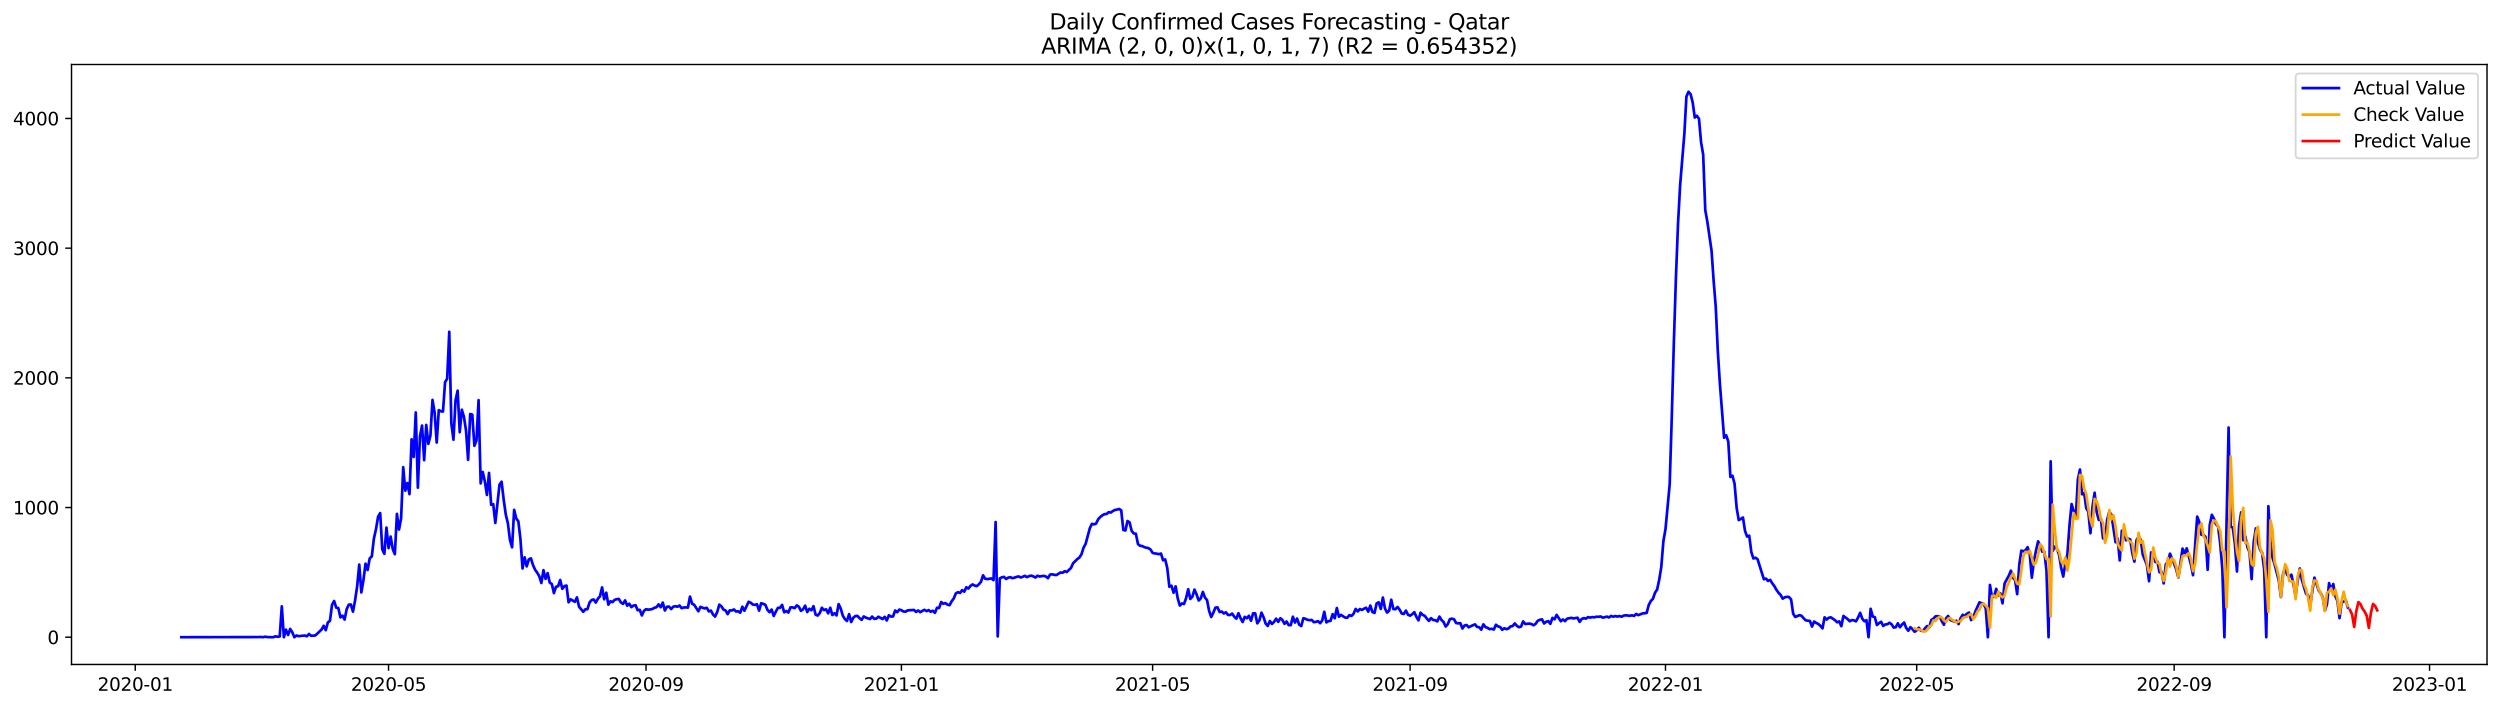 <?xml version="1.0" encoding="utf-8" standalone="no"?>
<!DOCTYPE svg PUBLIC "-//W3C//DTD SVG 1.1//EN"
  "http://www.w3.org/Graphics/SVG/1.1/DTD/svg11.dtd">
<svg xmlns:xlink="http://www.w3.org/1999/xlink" width="1386.05pt" height="392.274pt" viewBox="0 0 1386.05 392.274" xmlns="http://www.w3.org/2000/svg" version="1.1">
 <defs>
  <style type="text/css">*{stroke-linejoin: round; stroke-linecap: butt}</style>
 </defs>
 <g id="figure_1">
  <g id="patch_1">
   <path d="M 0 392.274 
L 1386.05 392.274 
L 1386.05 0 
L 0 0 
z
" style="fill: #ffffff"/>
  </g>
  <g id="axes_1">
   <g id="patch_2">
    <path d="M 39.65 368.396 
L 1378.85 368.396 
L 1378.85 35.755 
L 39.65 35.755 
z
" style="fill: #ffffff"/>
   </g>
   <g id="matplotlib.axis_1">
    <g id="xtick_1">
     <g id="line2d_1">
      <defs>
       <path id="m76d21bb55c" d="M 0 0 
L 0 3.5 
" style="stroke: #000000; stroke-width: 0.8"/>
      </defs>
      <g>
       <use xlink:href="#m76d21bb55c" x="74.99" y="368.396" style="stroke: #000000; stroke-width: 0.8"/>
      </g>
     </g>
     <g id="text_1">
      <!-- 2020-01 -->
      <g transform="translate(54.098 382.994)scale(0.1 -0.1)">
       <defs>
        <path id="DejaVuSans-32" d="M 1228 531 
L 3431 531 
L 3431 0 
L 469 0 
L 469 531 
Q 828 903 1448 1529 
Q 2069 2156 2228 2338 
Q 2531 2678 2651 2914 
Q 2772 3150 2772 3378 
Q 2772 3750 2511 3984 
Q 2250 4219 1831 4219 
Q 1534 4219 1204 4116 
Q 875 4013 500 3803 
L 500 4441 
Q 881 4594 1212 4672 
Q 1544 4750 1819 4750 
Q 2544 4750 2975 4387 
Q 3406 4025 3406 3419 
Q 3406 3131 3298 2873 
Q 3191 2616 2906 2266 
Q 2828 2175 2409 1742 
Q 1991 1309 1228 531 
z
" transform="scale(0.016)"/>
        <path id="DejaVuSans-30" d="M 2034 4250 
Q 1547 4250 1301 3770 
Q 1056 3291 1056 2328 
Q 1056 1369 1301 889 
Q 1547 409 2034 409 
Q 2525 409 2770 889 
Q 3016 1369 3016 2328 
Q 3016 3291 2770 3770 
Q 2525 4250 2034 4250 
z
M 2034 4750 
Q 2819 4750 3233 4129 
Q 3647 3509 3647 2328 
Q 3647 1150 3233 529 
Q 2819 -91 2034 -91 
Q 1250 -91 836 529 
Q 422 1150 422 2328 
Q 422 3509 836 4129 
Q 1250 4750 2034 4750 
z
" transform="scale(0.016)"/>
        <path id="DejaVuSans-2d" d="M 313 2009 
L 1997 2009 
L 1997 1497 
L 313 1497 
L 313 2009 
z
" transform="scale(0.016)"/>
        <path id="DejaVuSans-31" d="M 794 531 
L 1825 531 
L 1825 4091 
L 703 3866 
L 703 4441 
L 1819 4666 
L 2450 4666 
L 2450 531 
L 3481 531 
L 3481 0 
L 794 0 
L 794 531 
z
" transform="scale(0.016)"/>
       </defs>
       <use xlink:href="#DejaVuSans-32"/>
       <use xlink:href="#DejaVuSans-30" x="63.623"/>
       <use xlink:href="#DejaVuSans-32" x="127.246"/>
       <use xlink:href="#DejaVuSans-30" x="190.869"/>
       <use xlink:href="#DejaVuSans-2d" x="254.492"/>
       <use xlink:href="#DejaVuSans-30" x="290.576"/>
       <use xlink:href="#DejaVuSans-31" x="354.199"/>
      </g>
     </g>
    </g>
    <g id="xtick_2">
     <g id="line2d_2">
      <g>
       <use xlink:href="#m76d21bb55c" x="215.421" y="368.396" style="stroke: #000000; stroke-width: 0.8"/>
      </g>
     </g>
     <g id="text_2">
      <!-- 2020-05 -->
      <g transform="translate(194.529 382.994)scale(0.1 -0.1)">
       <defs>
        <path id="DejaVuSans-35" d="M 691 4666 
L 3169 4666 
L 3169 4134 
L 1269 4134 
L 1269 2991 
Q 1406 3038 1543 3061 
Q 1681 3084 1819 3084 
Q 2600 3084 3056 2656 
Q 3513 2228 3513 1497 
Q 3513 744 3044 326 
Q 2575 -91 1722 -91 
Q 1428 -91 1123 -41 
Q 819 9 494 109 
L 494 744 
Q 775 591 1075 516 
Q 1375 441 1709 441 
Q 2250 441 2565 725 
Q 2881 1009 2881 1497 
Q 2881 1984 2565 2268 
Q 2250 2553 1709 2553 
Q 1456 2553 1204 2497 
Q 953 2441 691 2322 
L 691 4666 
z
" transform="scale(0.016)"/>
       </defs>
       <use xlink:href="#DejaVuSans-32"/>
       <use xlink:href="#DejaVuSans-30" x="63.623"/>
       <use xlink:href="#DejaVuSans-32" x="127.246"/>
       <use xlink:href="#DejaVuSans-30" x="190.869"/>
       <use xlink:href="#DejaVuSans-2d" x="254.492"/>
       <use xlink:href="#DejaVuSans-30" x="290.576"/>
       <use xlink:href="#DejaVuSans-35" x="354.199"/>
      </g>
     </g>
    </g>
    <g id="xtick_3">
     <g id="line2d_3">
      <g>
       <use xlink:href="#m76d21bb55c" x="358.173" y="368.396" style="stroke: #000000; stroke-width: 0.8"/>
      </g>
     </g>
     <g id="text_3">
      <!-- 2020-09 -->
      <g transform="translate(337.281 382.994)scale(0.1 -0.1)">
       <defs>
        <path id="DejaVuSans-39" d="M 703 97 
L 703 672 
Q 941 559 1184 500 
Q 1428 441 1663 441 
Q 2288 441 2617 861 
Q 2947 1281 2994 2138 
Q 2813 1869 2534 1725 
Q 2256 1581 1919 1581 
Q 1219 1581 811 2004 
Q 403 2428 403 3163 
Q 403 3881 828 4315 
Q 1253 4750 1959 4750 
Q 2769 4750 3195 4129 
Q 3622 3509 3622 2328 
Q 3622 1225 3098 567 
Q 2575 -91 1691 -91 
Q 1453 -91 1209 -44 
Q 966 3 703 97 
z
M 1959 2075 
Q 2384 2075 2632 2365 
Q 2881 2656 2881 3163 
Q 2881 3666 2632 3958 
Q 2384 4250 1959 4250 
Q 1534 4250 1286 3958 
Q 1038 3666 1038 3163 
Q 1038 2656 1286 2365 
Q 1534 2075 1959 2075 
z
" transform="scale(0.016)"/>
       </defs>
       <use xlink:href="#DejaVuSans-32"/>
       <use xlink:href="#DejaVuSans-30" x="63.623"/>
       <use xlink:href="#DejaVuSans-32" x="127.246"/>
       <use xlink:href="#DejaVuSans-30" x="190.869"/>
       <use xlink:href="#DejaVuSans-2d" x="254.492"/>
       <use xlink:href="#DejaVuSans-30" x="290.576"/>
       <use xlink:href="#DejaVuSans-39" x="354.199"/>
      </g>
     </g>
    </g>
    <g id="xtick_4">
     <g id="line2d_4">
      <g>
       <use xlink:href="#m76d21bb55c" x="499.764" y="368.396" style="stroke: #000000; stroke-width: 0.8"/>
      </g>
     </g>
     <g id="text_4">
      <!-- 2021-01 -->
      <g transform="translate(478.873 382.994)scale(0.1 -0.1)">
       <use xlink:href="#DejaVuSans-32"/>
       <use xlink:href="#DejaVuSans-30" x="63.623"/>
       <use xlink:href="#DejaVuSans-32" x="127.246"/>
       <use xlink:href="#DejaVuSans-31" x="190.869"/>
       <use xlink:href="#DejaVuSans-2d" x="254.492"/>
       <use xlink:href="#DejaVuSans-30" x="290.576"/>
       <use xlink:href="#DejaVuSans-31" x="354.199"/>
      </g>
     </g>
    </g>
    <g id="xtick_5">
     <g id="line2d_5">
      <g>
       <use xlink:href="#m76d21bb55c" x="639.035" y="368.396" style="stroke: #000000; stroke-width: 0.8"/>
      </g>
     </g>
     <g id="text_5">
      <!-- 2021-05 -->
      <g transform="translate(618.143 382.994)scale(0.1 -0.1)">
       <use xlink:href="#DejaVuSans-32"/>
       <use xlink:href="#DejaVuSans-30" x="63.623"/>
       <use xlink:href="#DejaVuSans-32" x="127.246"/>
       <use xlink:href="#DejaVuSans-31" x="190.869"/>
       <use xlink:href="#DejaVuSans-2d" x="254.492"/>
       <use xlink:href="#DejaVuSans-30" x="290.576"/>
       <use xlink:href="#DejaVuSans-35" x="354.199"/>
      </g>
     </g>
    </g>
    <g id="xtick_6">
     <g id="line2d_6">
      <g>
       <use xlink:href="#m76d21bb55c" x="781.787" y="368.396" style="stroke: #000000; stroke-width: 0.8"/>
      </g>
     </g>
     <g id="text_6">
      <!-- 2021-09 -->
      <g transform="translate(760.895 382.994)scale(0.1 -0.1)">
       <use xlink:href="#DejaVuSans-32"/>
       <use xlink:href="#DejaVuSans-30" x="63.623"/>
       <use xlink:href="#DejaVuSans-32" x="127.246"/>
       <use xlink:href="#DejaVuSans-31" x="190.869"/>
       <use xlink:href="#DejaVuSans-2d" x="254.492"/>
       <use xlink:href="#DejaVuSans-30" x="290.576"/>
       <use xlink:href="#DejaVuSans-39" x="354.199"/>
      </g>
     </g>
    </g>
    <g id="xtick_7">
     <g id="line2d_7">
      <g>
       <use xlink:href="#m76d21bb55c" x="923.378" y="368.396" style="stroke: #000000; stroke-width: 0.8"/>
      </g>
     </g>
     <g id="text_7">
      <!-- 2022-01 -->
      <g transform="translate(902.487 382.994)scale(0.1 -0.1)">
       <use xlink:href="#DejaVuSans-32"/>
       <use xlink:href="#DejaVuSans-30" x="63.623"/>
       <use xlink:href="#DejaVuSans-32" x="127.246"/>
       <use xlink:href="#DejaVuSans-32" x="190.869"/>
       <use xlink:href="#DejaVuSans-2d" x="254.492"/>
       <use xlink:href="#DejaVuSans-30" x="290.576"/>
       <use xlink:href="#DejaVuSans-31" x="354.199"/>
      </g>
     </g>
    </g>
    <g id="xtick_8">
     <g id="line2d_8">
      <g>
       <use xlink:href="#m76d21bb55c" x="1062.648" y="368.396" style="stroke: #000000; stroke-width: 0.8"/>
      </g>
     </g>
     <g id="text_8">
      <!-- 2022-05 -->
      <g transform="translate(1041.757 382.994)scale(0.1 -0.1)">
       <use xlink:href="#DejaVuSans-32"/>
       <use xlink:href="#DejaVuSans-30" x="63.623"/>
       <use xlink:href="#DejaVuSans-32" x="127.246"/>
       <use xlink:href="#DejaVuSans-32" x="190.869"/>
       <use xlink:href="#DejaVuSans-2d" x="254.492"/>
       <use xlink:href="#DejaVuSans-30" x="290.576"/>
       <use xlink:href="#DejaVuSans-35" x="354.199"/>
      </g>
     </g>
    </g>
    <g id="xtick_9">
     <g id="line2d_9">
      <g>
       <use xlink:href="#m76d21bb55c" x="1205.4" y="368.396" style="stroke: #000000; stroke-width: 0.8"/>
      </g>
     </g>
     <g id="text_9">
      <!-- 2022-09 -->
      <g transform="translate(1184.509 382.994)scale(0.1 -0.1)">
       <use xlink:href="#DejaVuSans-32"/>
       <use xlink:href="#DejaVuSans-30" x="63.623"/>
       <use xlink:href="#DejaVuSans-32" x="127.246"/>
       <use xlink:href="#DejaVuSans-32" x="190.869"/>
       <use xlink:href="#DejaVuSans-2d" x="254.492"/>
       <use xlink:href="#DejaVuSans-30" x="290.576"/>
       <use xlink:href="#DejaVuSans-39" x="354.199"/>
      </g>
     </g>
    </g>
    <g id="xtick_10">
     <g id="line2d_10">
      <g>
       <use xlink:href="#m76d21bb55c" x="1346.992" y="368.396" style="stroke: #000000; stroke-width: 0.8"/>
      </g>
     </g>
     <g id="text_10">
      <!-- 2023-01 -->
      <g transform="translate(1326.101 382.994)scale(0.1 -0.1)">
       <defs>
        <path id="DejaVuSans-33" d="M 2597 2516 
Q 3050 2419 3304 2112 
Q 3559 1806 3559 1356 
Q 3559 666 3084 287 
Q 2609 -91 1734 -91 
Q 1441 -91 1130 -33 
Q 819 25 488 141 
L 488 750 
Q 750 597 1062 519 
Q 1375 441 1716 441 
Q 2309 441 2620 675 
Q 2931 909 2931 1356 
Q 2931 1769 2642 2001 
Q 2353 2234 1838 2234 
L 1294 2234 
L 1294 2753 
L 1863 2753 
Q 2328 2753 2575 2939 
Q 2822 3125 2822 3475 
Q 2822 3834 2567 4026 
Q 2313 4219 1838 4219 
Q 1578 4219 1281 4162 
Q 984 4106 628 3988 
L 628 4550 
Q 988 4650 1302 4700 
Q 1616 4750 1894 4750 
Q 2613 4750 3031 4423 
Q 3450 4097 3450 3541 
Q 3450 3153 3228 2886 
Q 3006 2619 2597 2516 
z
" transform="scale(0.016)"/>
       </defs>
       <use xlink:href="#DejaVuSans-32"/>
       <use xlink:href="#DejaVuSans-30" x="63.623"/>
       <use xlink:href="#DejaVuSans-32" x="127.246"/>
       <use xlink:href="#DejaVuSans-33" x="190.869"/>
       <use xlink:href="#DejaVuSans-2d" x="254.492"/>
       <use xlink:href="#DejaVuSans-30" x="290.576"/>
       <use xlink:href="#DejaVuSans-31" x="354.199"/>
      </g>
     </g>
    </g>
   </g>
   <g id="matplotlib.axis_2">
    <g id="ytick_1">
     <g id="line2d_11">
      <defs>
       <path id="m4e163c0ae9" d="M 0 0 
L -3.5 0 
" style="stroke: #000000; stroke-width: 0.8"/>
      </defs>
      <g>
       <use xlink:href="#m4e163c0ae9" x="39.65" y="353.276" style="stroke: #000000; stroke-width: 0.8"/>
      </g>
     </g>
     <g id="text_11">
      <!-- 0 -->
      <g transform="translate(26.288 357.075)scale(0.1 -0.1)">
       <use xlink:href="#DejaVuSans-30"/>
      </g>
     </g>
    </g>
    <g id="ytick_2">
     <g id="line2d_12">
      <g>
       <use xlink:href="#m4e163c0ae9" x="39.65" y="281.378" style="stroke: #000000; stroke-width: 0.8"/>
      </g>
     </g>
     <g id="text_12">
      <!-- 1000 -->
      <g transform="translate(7.2 285.177)scale(0.1 -0.1)">
       <use xlink:href="#DejaVuSans-31"/>
       <use xlink:href="#DejaVuSans-30" x="63.623"/>
       <use xlink:href="#DejaVuSans-30" x="127.246"/>
       <use xlink:href="#DejaVuSans-30" x="190.869"/>
      </g>
     </g>
    </g>
    <g id="ytick_3">
     <g id="line2d_13">
      <g>
       <use xlink:href="#m4e163c0ae9" x="39.65" y="209.481" style="stroke: #000000; stroke-width: 0.8"/>
      </g>
     </g>
     <g id="text_13">
      <!-- 2000 -->
      <g transform="translate(7.2 213.28)scale(0.1 -0.1)">
       <use xlink:href="#DejaVuSans-32"/>
       <use xlink:href="#DejaVuSans-30" x="63.623"/>
       <use xlink:href="#DejaVuSans-30" x="127.246"/>
       <use xlink:href="#DejaVuSans-30" x="190.869"/>
      </g>
     </g>
    </g>
    <g id="ytick_4">
     <g id="line2d_14">
      <g>
       <use xlink:href="#m4e163c0ae9" x="39.65" y="137.584" style="stroke: #000000; stroke-width: 0.8"/>
      </g>
     </g>
     <g id="text_14">
      <!-- 3000 -->
      <g transform="translate(7.2 141.383)scale(0.1 -0.1)">
       <use xlink:href="#DejaVuSans-33"/>
       <use xlink:href="#DejaVuSans-30" x="63.623"/>
       <use xlink:href="#DejaVuSans-30" x="127.246"/>
       <use xlink:href="#DejaVuSans-30" x="190.869"/>
      </g>
     </g>
    </g>
    <g id="ytick_5">
     <g id="line2d_15">
      <g>
       <use xlink:href="#m4e163c0ae9" x="39.65" y="65.686" style="stroke: #000000; stroke-width: 0.8"/>
      </g>
     </g>
     <g id="text_15">
      <!-- 4000 -->
      <g transform="translate(7.2 69.486)scale(0.1 -0.1)">
       <defs>
        <path id="DejaVuSans-34" d="M 2419 4116 
L 825 1625 
L 2419 1625 
L 2419 4116 
z
M 2253 4666 
L 3047 4666 
L 3047 1625 
L 3713 1625 
L 3713 1100 
L 3047 1100 
L 3047 0 
L 2419 0 
L 2419 1100 
L 313 1100 
L 313 1709 
L 2253 4666 
z
" transform="scale(0.016)"/>
       </defs>
       <use xlink:href="#DejaVuSans-34"/>
       <use xlink:href="#DejaVuSans-30" x="63.623"/>
       <use xlink:href="#DejaVuSans-30" x="127.246"/>
       <use xlink:href="#DejaVuSans-30" x="190.869"/>
      </g>
     </g>
    </g>
   </g>
   <g id="line2d_16">
    <path d="M 100.523 353.276 
L 143.464 353.204 
L 144.625 353.132 
L 145.786 353.276 
L 146.946 352.988 
L 148.107 353.204 
L 150.428 353.276 
L 151.589 353.276 
L 152.749 352.772 
L 153.91 353.06 
L 155.07 352.844 
L 156.231 336.164 
L 157.391 353.276 
L 158.552 349.105 
L 159.713 352.053 
L 160.873 348.674 
L 162.034 350.543 
L 163.194 353.276 
L 164.355 352.341 
L 165.516 352.7 
L 168.997 352.341 
L 170.158 352.772 
L 171.318 351.478 
L 172.479 352.485 
L 174.8 352.341 
L 178.282 349.034 
L 179.443 346.949 
L 180.603 349.393 
L 181.764 345.079 
L 182.924 344.216 
L 184.085 335.301 
L 185.245 333.216 
L 186.406 336.883 
L 187.567 337.099 
L 188.727 342.275 
L 189.888 341.341 
L 191.048 343.497 
L 192.209 337.746 
L 193.37 335.229 
L 194.53 335.157 
L 195.691 339.112 
L 196.851 332.929 
L 198.012 325.092 
L 199.173 313.013 
L 200.333 328.471 
L 201.494 321.641 
L 202.654 312.51 
L 203.815 316.033 
L 204.975 309.562 
L 206.136 308.483 
L 207.297 298.562 
L 208.457 293.385 
L 209.618 286.483 
L 210.778 284.47 
L 211.939 304.601 
L 213.1 307.046 
L 214.26 292.522 
L 215.421 303.882 
L 216.581 297.483 
L 217.742 304.457 
L 218.902 307.261 
L 220.063 284.901 
L 221.224 293.601 
L 222.384 287.274 
L 223.545 259.018 
L 224.705 272.032 
L 225.866 267.79 
L 227.027 273.973 
L 228.187 243.56 
L 229.348 253.338 
L 230.508 228.677 
L 231.669 270.378 
L 232.83 242.05 
L 233.99 235.939 
L 235.151 255.136 
L 236.311 235.58 
L 237.472 246.077 
L 238.632 241.547 
L 239.793 221.703 
L 240.954 228.749 
L 242.114 245.358 
L 243.275 227.383 
L 244.435 228.03 
L 245.596 228.174 
L 246.757 211.854 
L 247.917 209.984 
L 249.078 183.957 
L 250.238 234.789 
L 251.399 243.776 
L 252.559 221.991 
L 253.72 216.599 
L 254.881 239.606 
L 256.041 227.168 
L 257.202 231.05 
L 258.362 238.599 
L 259.523 254.92 
L 260.684 229.54 
L 261.844 229.9 
L 263.005 247.155 
L 264.165 244.207 
L 265.326 221.847 
L 266.487 268.005 
L 267.647 261.678 
L 268.808 266.927 
L 269.968 274.404 
L 271.129 262.182 
L 272.289 279.868 
L 273.45 279.509 
L 274.611 289.934 
L 276.932 268.724 
L 278.092 267.071 
L 279.253 277.064 
L 280.414 285.261 
L 281.574 290.078 
L 282.735 299.353 
L 283.895 303.451 
L 285.056 282.672 
L 286.216 287.489 
L 287.377 288.999 
L 288.538 298.921 
L 289.698 315.17 
L 290.859 308.987 
L 292.019 314.02 
L 293.18 310.137 
L 294.341 309.562 
L 295.501 313.229 
L 296.662 315.889 
L 297.822 317.471 
L 298.983 319.484 
L 300.143 323.222 
L 301.304 316.105 
L 302.465 320.922 
L 303.625 317.758 
L 304.786 323.007 
L 305.946 323.798 
L 307.107 328.83 
L 308.268 325.307 
L 309.428 325.02 
L 310.589 321.569 
L 311.749 326.458 
L 312.91 324.948 
L 314.071 324.66 
L 315.231 333.935 
L 316.392 332.281 
L 318.713 333.648 
L 319.873 331.203 
L 321.034 336.38 
L 323.355 339.184 
L 324.516 337.818 
L 325.676 337.746 
L 326.837 334.079 
L 327.998 332.641 
L 329.158 332.353 
L 330.319 334.079 
L 331.479 331.922 
L 332.64 330.628 
L 333.8 325.667 
L 334.961 332.281 
L 336.122 328.615 
L 337.282 335.229 
L 338.443 333.36 
L 339.603 333.791 
L 340.764 332.569 
L 341.925 332.21 
L 343.085 332.066 
L 344.246 334.007 
L 345.406 334.798 
L 346.567 332.857 
L 347.728 335.804 
L 348.888 334.726 
L 350.049 336.595 
L 351.209 335.733 
L 352.37 335.589 
L 353.53 338.321 
L 354.691 338.105 
L 355.852 341.197 
L 357.012 338.68 
L 358.173 337.746 
L 359.333 338.033 
L 361.655 337.674 
L 362.815 336.955 
L 363.976 336.667 
L 365.136 335.085 
L 366.297 336.667 
L 367.457 334.079 
L 368.618 338.465 
L 369.779 336.38 
L 370.939 336.308 
L 372.1 337.674 
L 373.26 336.38 
L 374.421 336.092 
L 375.582 336.38 
L 376.742 335.733 
L 377.903 337.171 
L 379.063 336.811 
L 380.224 336.739 
L 381.385 336.883 
L 382.545 330.772 
L 383.706 334.726 
L 384.866 335.301 
L 387.187 338.896 
L 388.348 336.452 
L 389.509 336.955 
L 390.669 337.314 
L 391.83 336.955 
L 392.99 338.968 
L 394.151 338.537 
L 395.312 340.693 
L 396.472 341.844 
L 397.633 339.327 
L 398.793 335.229 
L 399.954 336.164 
L 401.114 337.961 
L 402.275 338.465 
L 403.436 340.478 
L 404.596 338.393 
L 405.757 338.465 
L 406.917 337.889 
L 408.078 339.04 
L 409.239 338.896 
L 410.399 339.687 
L 411.56 336.38 
L 412.72 338.608 
L 415.041 333.648 
L 416.202 334.151 
L 417.363 335.157 
L 418.523 335.373 
L 419.684 335.014 
L 420.844 338.537 
L 422.005 334.438 
L 423.166 334.798 
L 424.326 335.301 
L 425.487 338.105 
L 426.647 339.399 
L 427.808 337.961 
L 428.969 341.484 
L 430.129 339.112 
L 431.29 337.027 
L 432.45 336.955 
L 433.611 335.373 
L 434.771 339.471 
L 435.932 338.752 
L 437.093 339.615 
L 438.253 336.739 
L 439.414 336.739 
L 440.574 337.171 
L 441.735 335.661 
L 442.896 336.38 
L 444.056 338.68 
L 445.217 337.818 
L 446.377 335.804 
L 447.538 339.327 
L 448.698 337.53 
L 449.859 338.321 
L 451.02 336.092 
L 452.18 340.765 
L 453.341 341.269 
L 454.501 339.903 
L 455.662 336.955 
L 456.823 338.249 
L 457.983 337.818 
L 459.144 340.046 
L 460.304 336.955 
L 461.465 340.981 
L 462.626 339.975 
L 463.786 341.197 
L 464.947 334.942 
L 466.107 337.386 
L 467.268 341.341 
L 468.428 343.21 
L 469.589 344.288 
L 470.75 340.478 
L 471.91 344.864 
L 473.071 342.491 
L 474.231 341.556 
L 475.392 341.484 
L 476.553 342.707 
L 477.713 343.641 
L 478.874 341.772 
L 480.034 342.419 
L 482.355 343.21 
L 483.516 341.844 
L 484.677 343.066 
L 485.837 342.994 
L 486.998 341.916 
L 489.319 343.21 
L 490.48 341.988 
L 491.64 344.001 
L 492.801 341.125 
L 493.961 341.844 
L 495.122 341.772 
L 496.282 338.465 
L 497.443 339.399 
L 498.604 337.961 
L 499.764 338.321 
L 500.925 339.04 
L 502.085 339.112 
L 503.246 338.393 
L 506.728 338.177 
L 507.888 339.256 
L 509.049 338.465 
L 510.21 339.399 
L 511.37 338.68 
L 512.531 338.105 
L 513.691 338.824 
L 514.852 338.249 
L 516.012 339.184 
L 517.173 338.608 
L 518.334 339.759 
L 519.494 336.955 
L 520.655 337.099 
L 521.815 333.791 
L 522.976 334.726 
L 524.137 334.367 
L 525.297 335.229 
L 526.458 335.517 
L 527.618 333.36 
L 528.779 331.778 
L 529.939 328.974 
L 531.1 328.327 
L 532.261 328.759 
L 533.421 327.177 
L 534.582 328.04 
L 535.742 325.595 
L 536.903 326.314 
L 538.064 324.804 
L 539.224 324.013 
L 540.385 324.66 
L 541.545 324.948 
L 542.706 323.941 
L 543.867 322.575 
L 545.027 318.98 
L 546.188 320.85 
L 547.348 321.066 
L 549.669 320.706 
L 550.83 321.641 
L 551.991 289.431 
L 553.151 352.844 
L 554.312 320.706 
L 555.472 320.059 
L 556.633 319.843 
L 557.794 320.994 
L 558.954 320.275 
L 560.115 319.987 
L 561.275 320.562 
L 562.436 320.275 
L 563.596 319.843 
L 564.757 319.556 
L 565.918 320.203 
L 568.239 319.268 
L 569.399 319.987 
L 570.56 319.412 
L 571.721 319.124 
L 572.881 319.556 
L 574.042 320.203 
L 575.202 319.196 
L 576.363 319.628 
L 578.684 319.268 
L 579.845 319.628 
L 581.005 320.562 
L 582.166 318.549 
L 583.326 318.405 
L 584.487 318.693 
L 585.648 318.837 
L 587.969 317.399 
L 589.129 317.543 
L 590.29 316.68 
L 591.451 317.111 
L 593.772 314.882 
L 594.932 312.294 
L 597.253 309.993 
L 598.414 309.131 
L 599.575 307.333 
L 600.735 303.666 
L 601.896 301.509 
L 604.217 292.882 
L 605.378 290.437 
L 606.538 290.725 
L 607.699 290.293 
L 608.859 287.849 
L 610.02 286.627 
L 611.18 285.692 
L 612.341 285.045 
L 613.502 284.973 
L 614.662 283.967 
L 615.823 284.182 
L 616.983 283.319 
L 618.144 282.744 
L 619.305 282.529 
L 620.465 282.169 
L 621.626 282.96 
L 622.786 293.816 
L 623.947 294.104 
L 625.108 288.856 
L 626.268 289.646 
L 627.429 294.392 
L 628.589 295.758 
L 629.75 295.901 
L 630.91 301.653 
L 632.071 302.588 
L 633.232 302.732 
L 634.392 303.307 
L 635.553 303.666 
L 636.713 303.882 
L 637.874 304.673 
L 639.035 306.542 
L 640.195 306.83 
L 641.356 306.974 
L 642.516 307.261 
L 643.677 306.902 
L 644.837 310.64 
L 645.998 310.137 
L 647.159 314.954 
L 648.319 325.307 
L 649.48 324.732 
L 650.64 328.615 
L 651.801 325.092 
L 652.962 331.778 
L 654.122 335.733 
L 655.283 334.582 
L 656.443 334.87 
L 657.604 331.563 
L 658.765 326.674 
L 659.925 332.066 
L 661.086 330.772 
L 662.246 326.889 
L 663.407 329.549 
L 664.567 332.929 
L 665.728 331.778 
L 666.889 328.183 
L 668.049 331.275 
L 669.21 332.713 
L 670.37 338.752 
L 671.531 342.06 
L 672.692 339.687 
L 673.852 336.883 
L 675.013 336.739 
L 676.173 339.327 
L 677.334 339.04 
L 678.494 340.118 
L 679.655 339.471 
L 680.816 340.909 
L 681.976 340.981 
L 683.137 340.19 
L 684.297 341.916 
L 685.458 342.994 
L 686.619 339.975 
L 687.779 342.707 
L 688.94 344.864 
L 690.1 341.988 
L 691.261 342.778 
L 692.422 341.412 
L 693.582 344.145 
L 694.743 340.046 
L 695.903 340.046 
L 697.064 345.582 
L 698.224 343.929 
L 699.385 339.687 
L 700.546 342.203 
L 701.706 345.726 
L 702.867 347.02 
L 704.027 344.288 
L 705.188 345.942 
L 706.349 344.792 
L 707.509 342.994 
L 708.67 344.792 
L 709.83 342.778 
L 710.991 343.713 
L 712.151 345.87 
L 713.312 344.576 
L 714.473 346.589 
L 715.633 346.589 
L 716.794 341.916 
L 717.954 345.151 
L 719.115 342.922 
L 720.276 346.301 
L 721.436 347.092 
L 722.597 342.778 
L 723.757 343.066 
L 724.918 343.641 
L 726.078 343.857 
L 727.239 343.713 
L 728.4 344.935 
L 729.56 344.792 
L 730.721 344.36 
L 731.881 345.511 
L 733.042 344.073 
L 734.203 339.184 
L 735.363 345.079 
L 736.524 344.36 
L 737.684 344.216 
L 738.845 340.478 
L 740.006 342.778 
L 741.166 337.099 
L 742.327 341.916 
L 743.487 340.909 
L 745.808 342.419 
L 746.969 342.491 
L 748.13 341.053 
L 749.29 341.484 
L 750.451 340.262 
L 751.611 337.602 
L 752.772 338.968 
L 753.933 337.674 
L 755.093 338.177 
L 756.254 337.458 
L 757.414 336.955 
L 758.575 339.112 
L 759.735 335.733 
L 760.896 339.327 
L 762.057 339.831 
L 763.217 334.582 
L 764.378 333.935 
L 765.538 337.602 
L 766.699 331.275 
L 767.86 337.386 
L 769.02 339.615 
L 770.181 338.537 
L 771.341 332.497 
L 772.502 337.674 
L 773.663 337.746 
L 774.823 336.523 
L 775.984 338.033 
L 777.144 340.118 
L 778.305 340.406 
L 779.465 338.537 
L 780.626 340.837 
L 781.787 341.341 
L 782.947 340.55 
L 784.108 339.399 
L 785.268 341.988 
L 786.429 343.929 
L 787.59 339.687 
L 788.75 340.909 
L 789.911 341.412 
L 791.071 342.994 
L 792.232 344.216 
L 793.392 342.707 
L 794.553 343.713 
L 795.714 343.857 
L 796.874 344.504 
L 798.035 341.844 
L 799.195 343.713 
L 800.356 344.864 
L 801.517 347.38 
L 802.677 346.014 
L 803.838 343.282 
L 804.998 342.994 
L 806.159 343.354 
L 807.32 345.439 
L 808.48 345.582 
L 809.641 345.511 
L 810.801 348.458 
L 811.962 346.805 
L 813.122 346.517 
L 814.283 347.811 
L 815.444 347.164 
L 817.765 346.158 
L 818.925 347.596 
L 820.086 347.739 
L 821.247 349.105 
L 822.407 346.158 
L 823.568 347.668 
L 824.728 348.099 
L 825.889 348.818 
L 827.049 348.602 
L 828.21 349.034 
L 829.371 346.373 
L 830.531 347.308 
L 831.692 347.596 
L 832.852 349.177 
L 834.013 348.315 
L 835.174 348.818 
L 836.334 348.458 
L 837.495 347.308 
L 838.655 347.092 
L 839.816 345.654 
L 840.976 346.949 
L 842.137 347.739 
L 843.298 347.38 
L 844.458 344.504 
L 845.619 345.942 
L 847.94 345.726 
L 849.101 346.014 
L 850.261 346.661 
L 851.422 345.798 
L 852.582 344.145 
L 853.743 343.641 
L 854.904 343.354 
L 856.064 345.654 
L 857.225 344.72 
L 858.385 344.36 
L 859.546 345.87 
L 860.706 342.563 
L 861.867 343.354 
L 863.028 340.909 
L 865.349 344.432 
L 866.509 343.426 
L 867.67 344.36 
L 868.831 342.994 
L 871.152 342.563 
L 872.312 342.85 
L 874.633 342.491 
L 875.794 344.792 
L 876.955 343.138 
L 878.115 342.707 
L 879.276 342.994 
L 880.436 342.131 
L 881.597 342.419 
L 882.758 342.131 
L 883.918 342.275 
L 885.079 341.916 
L 886.239 341.988 
L 887.4 341.772 
L 888.561 342.419 
L 889.721 342.203 
L 890.882 341.844 
L 892.042 342.347 
L 893.203 341.484 
L 894.363 341.916 
L 895.524 341.556 
L 896.685 341.844 
L 897.845 341.556 
L 899.006 341.916 
L 900.166 341.341 
L 901.327 341.125 
L 903.648 341.412 
L 904.809 341.125 
L 905.969 341.484 
L 907.13 340.406 
L 908.29 341.053 
L 910.612 340.118 
L 912.933 339.831 
L 914.093 335.445 
L 915.254 333.216 
L 916.415 331.994 
L 917.575 328.615 
L 918.736 326.889 
L 919.896 321.425 
L 921.057 314.307 
L 922.218 300 
L 923.378 293.385 
L 925.699 268.652 
L 926.86 231.41 
L 928.02 189.853 
L 929.181 153.473 
L 930.342 123.779 
L 931.502 102.57 
L 933.823 74.458 
L 934.984 53.536 
L 936.145 50.876 
L 937.305 52.242 
L 938.466 56.843 
L 939.626 65.183 
L 940.787 64.176 
L 941.947 65.83 
L 943.108 78.915 
L 944.269 85.602 
L 945.429 116.446 
L 946.59 122.917 
L 948.911 138.95 
L 950.072 155.702 
L 951.232 169.866 
L 952.393 194.814 
L 953.553 212.932 
L 955.874 242.697 
L 957.035 241.331 
L 958.196 244.782 
L 959.356 264.41 
L 960.517 263.763 
L 961.677 268.221 
L 962.838 281.594 
L 963.999 288.352 
L 965.159 287.705 
L 966.32 286.914 
L 967.48 294.392 
L 968.641 297.483 
L 969.802 296.98 
L 970.962 306.039 
L 972.123 309.634 
L 973.283 309.202 
L 974.444 310.065 
L 976.765 317.471 
L 977.926 321.137 
L 979.086 320.778 
L 980.247 322.072 
L 981.407 321.497 
L 982.568 323.366 
L 983.729 324.948 
L 984.889 327.033 
L 986.05 328.615 
L 987.21 329.837 
L 988.371 331.922 
L 989.531 331.131 
L 990.692 330.915 
L 991.853 330.987 
L 993.013 332.353 
L 994.174 340.262 
L 995.334 342.06 
L 997.656 341.053 
L 998.816 341.412 
L 999.977 342.778 
L 1001.137 343.929 
L 1003.459 344.288 
L 1004.619 347.38 
L 1005.78 344.576 
L 1006.94 345.367 
L 1008.101 345.942 
L 1009.261 346.949 
L 1010.422 348.386 
L 1011.583 342.275 
L 1012.743 343.497 
L 1013.904 342.491 
L 1015.064 342.275 
L 1017.386 343.857 
L 1018.546 345.007 
L 1019.707 344.504 
L 1020.867 347.164 
L 1022.028 341.484 
L 1024.349 343.21 
L 1025.51 344.432 
L 1026.67 343.785 
L 1027.831 343.929 
L 1028.991 344.504 
L 1030.152 342.347 
L 1031.313 339.759 
L 1032.473 342.994 
L 1033.634 344.432 
L 1034.794 343.857 
L 1035.955 353.276 
L 1037.116 337.53 
L 1038.276 341.772 
L 1039.437 342.203 
L 1040.597 346.517 
L 1041.758 345.511 
L 1042.918 344.72 
L 1044.079 347.02 
L 1045.24 346.23 
L 1046.4 346.086 
L 1047.561 345.295 
L 1048.721 346.086 
L 1049.882 347.955 
L 1051.043 347.739 
L 1052.203 345.582 
L 1053.364 347.739 
L 1054.524 346.23 
L 1055.685 345.151 
L 1056.845 348.171 
L 1058.006 349.681 
L 1059.167 347.739 
L 1060.327 348.818 
L 1061.488 350.256 
L 1062.648 349.465 
L 1063.809 348.027 
L 1064.97 349.681 
L 1066.13 349.824 
L 1067.291 348.315 
L 1068.451 347.092 
L 1069.612 347.739 
L 1070.772 343.713 
L 1071.933 342.994 
L 1073.094 341.7 
L 1074.254 341.628 
L 1075.415 341.916 
L 1076.575 344.432 
L 1077.736 346.373 
L 1078.897 342.85 
L 1080.057 341.484 
L 1081.218 343.641 
L 1082.378 344.216 
L 1083.539 344.576 
L 1084.7 344.145 
L 1085.86 346.014 
L 1087.021 342.707 
L 1088.181 340.837 
L 1089.342 341.484 
L 1090.502 340.262 
L 1091.663 339.615 
L 1092.824 343.785 
L 1093.984 342.635 
L 1095.145 339.04 
L 1097.466 333.935 
L 1098.627 334.51 
L 1099.787 334.87 
L 1100.948 337.386 
L 1102.108 353.276 
L 1103.269 324.301 
L 1104.429 331.275 
L 1105.59 330.556 
L 1106.751 326.458 
L 1107.911 330.053 
L 1109.072 328.974 
L 1110.232 334.51 
L 1111.393 323.438 
L 1113.714 319.196 
L 1114.875 316.392 
L 1116.035 320.347 
L 1117.196 321.497 
L 1118.357 329.406 
L 1119.517 313.157 
L 1120.678 305.248 
L 1121.838 305.679 
L 1122.999 305.032 
L 1124.159 303.379 
L 1125.32 307.117 
L 1126.481 320.275 
L 1127.641 311.216 
L 1128.802 305.248 
L 1129.962 300.143 
L 1131.123 302.444 
L 1132.284 305.895 
L 1133.444 306.039 
L 1134.605 316.248 
L 1135.765 353.276 
L 1136.926 255.783 
L 1138.086 305.32 
L 1139.247 303.091 
L 1140.408 304.385 
L 1141.568 307.477 
L 1142.729 314.739 
L 1143.889 319.628 
L 1145.05 312.582 
L 1146.211 307.261 
L 1147.371 291.228 
L 1148.532 279.437 
L 1150.853 287.274 
L 1152.013 265.776 
L 1153.174 260.312 
L 1154.335 274.045 
L 1155.495 273.326 
L 1156.656 281.738 
L 1157.816 283.751 
L 1158.977 295.614 
L 1160.138 280.803 
L 1161.298 273.182 
L 1162.459 283.967 
L 1163.619 288.28 
L 1164.78 287.633 
L 1165.941 298.49 
L 1167.101 298.49 
L 1168.262 288.065 
L 1169.422 283.823 
L 1170.583 285.261 
L 1172.904 300.647 
L 1174.065 298.634 
L 1175.225 310.712 
L 1176.386 294.248 
L 1177.546 294.392 
L 1178.707 299.568 
L 1179.868 298.634 
L 1181.028 299.065 
L 1182.189 306.614 
L 1183.349 311.359 
L 1184.51 299.496 
L 1185.67 297.699 
L 1186.831 299.209 
L 1187.992 307.477 
L 1190.313 313.301 
L 1191.473 322.216 
L 1192.634 306.255 
L 1193.795 306.758 
L 1194.955 311.575 
L 1196.116 311.359 
L 1197.276 317.255 
L 1198.437 317.111 
L 1199.598 323.438 
L 1200.758 312.869 
L 1201.919 311.287 
L 1203.079 306.974 
L 1205.4 312.51 
L 1206.561 315.817 
L 1207.722 320.131 
L 1210.043 304.17 
L 1211.203 306.974 
L 1212.364 304.026 
L 1214.685 312.941 
L 1215.846 318.909 
L 1218.167 286.411 
L 1219.327 289.359 
L 1220.488 296.477 
L 1221.649 296.62 
L 1222.809 297.699 
L 1223.97 315.889 
L 1225.13 291.084 
L 1226.291 285.404 
L 1227.452 287.561 
L 1228.612 290.653 
L 1229.773 291.947 
L 1230.933 301.366 
L 1232.094 315.314 
L 1233.255 353.276 
L 1234.415 291.731 
L 1235.576 237.018 
L 1236.736 292.019 
L 1237.897 292.45 
L 1239.057 301.509 
L 1240.218 316.824 
L 1241.379 291.588 
L 1242.539 284.038 
L 1243.7 299.496 
L 1244.86 297.411 
L 1246.021 303.451 
L 1247.182 306.039 
L 1248.342 321.066 
L 1249.503 300.575 
L 1250.663 292.954 
L 1251.824 300.719 
L 1252.984 304.673 
L 1254.145 306.47 
L 1255.306 315.817 
L 1256.466 353.276 
L 1257.627 280.659 
L 1258.787 300.359 
L 1259.948 309.274 
L 1261.109 313.013 
L 1263.43 322 
L 1264.59 330.987 
L 1265.751 318.333 
L 1266.911 315.242 
L 1268.072 318.693 
L 1269.233 319.771 
L 1270.393 318.621 
L 1271.554 324.085 
L 1272.714 330.125 
L 1273.875 322 
L 1275.036 315.17 
L 1276.196 321.497 
L 1278.517 329.19 
L 1279.678 330.053 
L 1280.839 335.445 
L 1283.16 320.275 
L 1285.481 327.321 
L 1286.641 328.83 
L 1287.802 331.203 
L 1288.963 338.465 
L 1290.123 335.014 
L 1291.284 323.294 
L 1292.444 327.249 
L 1293.605 323.798 
L 1294.766 330.556 
L 1295.926 333.144 
L 1297.087 342.707 
L 1298.247 333.791 
L 1299.408 333.576 
L 1300.568 332.929 
L 1301.729 336.811 
L 1301.729 336.811 
" clip-path="url(#p77e6d12b7e)" style="fill: none; stroke: #0000ff; stroke-width: 1.5; stroke-linecap: square"/>
   </g>
   <g id="line2d_17">
    <path d="M 1061.488 348.323 
L 1062.648 348.879 
L 1063.809 348.953 
L 1064.97 349.291 
L 1066.13 349.899 
L 1067.291 350.131 
L 1068.451 349.288 
L 1069.612 347.349 
L 1070.772 346.692 
L 1071.933 344.027 
L 1073.094 344.186 
L 1074.254 342.737 
L 1075.415 341.979 
L 1076.575 342.383 
L 1077.736 343.901 
L 1078.897 344.838 
L 1080.057 343.009 
L 1081.218 342.613 
L 1082.378 343.715 
L 1083.539 344.355 
L 1084.7 345.135 
L 1085.86 344.525 
L 1087.021 344.384 
L 1088.181 342.724 
L 1089.342 342.159 
L 1090.502 341.98 
L 1091.663 340.914 
L 1092.824 340.403 
L 1093.984 343.213 
L 1095.145 341.693 
L 1096.305 339.076 
L 1097.466 337.944 
L 1098.627 335.158 
L 1099.787 334.737 
L 1100.948 335.784 
L 1102.108 337.268 
L 1103.269 347.957 
L 1104.429 330.41 
L 1105.59 330.257 
L 1106.751 331.356 
L 1107.911 327.95 
L 1109.072 330.409 
L 1110.232 331.213 
L 1111.393 330.05 
L 1112.554 325.482 
L 1114.875 320.148 
L 1116.035 317.952 
L 1118.357 323.573 
L 1119.517 324.072 
L 1121.838 307.941 
L 1122.999 305.959 
L 1124.159 306.5 
L 1125.32 305.378 
L 1127.641 313.123 
L 1128.802 311.847 
L 1129.962 307.297 
L 1131.123 301.775 
L 1132.284 302.989 
L 1133.444 306.767 
L 1134.605 309.914 
L 1135.765 309.9 
L 1136.926 341.798 
L 1138.086 279.708 
L 1139.247 294.089 
L 1140.408 304.93 
L 1141.568 305.7 
L 1142.729 311.044 
L 1143.889 312.979 
L 1145.05 309.185 
L 1146.211 316.353 
L 1147.371 309.671 
L 1149.692 284.432 
L 1150.853 287.447 
L 1152.013 287.452 
L 1153.174 263.277 
L 1154.335 263.898 
L 1155.495 271.045 
L 1156.656 273.87 
L 1157.816 281.824 
L 1158.977 288.039 
L 1160.138 291.911 
L 1161.298 276.573 
L 1162.459 277.864 
L 1163.619 281.715 
L 1164.78 288.067 
L 1165.941 289.87 
L 1167.101 300.914 
L 1168.262 296.663 
L 1169.422 282.753 
L 1170.583 287.966 
L 1171.743 285.781 
L 1172.904 291.945 
L 1174.065 301.402 
L 1175.225 303.713 
L 1176.386 305.201 
L 1177.546 290.7 
L 1178.707 296.996 
L 1179.868 299.572 
L 1181.028 300.192 
L 1182.189 301.227 
L 1183.349 309.737 
L 1184.51 306.777 
L 1185.67 295.432 
L 1186.831 300.851 
L 1187.992 299.994 
L 1189.152 306.594 
L 1191.473 317.331 
L 1192.634 316.004 
L 1193.795 303.542 
L 1194.955 308.987 
L 1196.116 311.974 
L 1197.276 312.701 
L 1198.437 318.223 
L 1199.598 322.061 
L 1200.758 317.18 
L 1201.919 309.339 
L 1203.079 314.078 
L 1204.24 309.525 
L 1205.4 310.806 
L 1206.561 314.151 
L 1207.722 319.923 
L 1210.043 308.364 
L 1211.203 307.9 
L 1212.364 307.847 
L 1213.525 306.626 
L 1214.685 309.93 
L 1215.846 316.695 
L 1217.006 312.715 
L 1218.167 301.337 
L 1219.327 292.446 
L 1220.488 290.189 
L 1221.649 296.981 
L 1222.809 299.446 
L 1223.97 302.546 
L 1225.13 306.291 
L 1226.291 290.678 
L 1227.452 288.578 
L 1228.612 289.133 
L 1229.773 292.141 
L 1230.933 294.372 
L 1232.094 305.145 
L 1233.255 305.687 
L 1234.415 336.774 
L 1235.576 307.806 
L 1236.736 253.03 
L 1237.897 281.221 
L 1239.057 295.597 
L 1240.218 306.025 
L 1241.379 311.169 
L 1242.539 287.633 
L 1243.7 281.558 
L 1244.86 301.07 
L 1246.021 300.839 
L 1247.182 305.481 
L 1248.342 312.669 
L 1249.503 313.853 
L 1250.663 295.485 
L 1251.824 292.068 
L 1252.984 303.595 
L 1254.145 306.685 
L 1255.306 309.384 
L 1256.466 321.119 
L 1257.627 339.221 
L 1258.787 288.445 
L 1259.948 293.8 
L 1261.109 311.654 
L 1262.269 314.814 
L 1263.43 320.044 
L 1264.59 330.774 
L 1265.751 319.314 
L 1266.911 312.747 
L 1268.072 315.185 
L 1269.233 322.14 
L 1270.393 322.219 
L 1271.554 322.483 
L 1272.714 332.219 
L 1273.875 319.491 
L 1275.036 315.872 
L 1276.196 316.353 
L 1277.357 323.864 
L 1278.517 326.616 
L 1279.678 331.68 
L 1280.839 338.609 
L 1281.999 325.473 
L 1283.16 321.816 
L 1284.32 322.029 
L 1285.481 326.768 
L 1286.641 328.807 
L 1287.802 331.625 
L 1288.963 338.77 
L 1290.123 328.575 
L 1291.284 328.048 
L 1292.444 326.131 
L 1293.605 329.964 
L 1294.766 326.919 
L 1295.926 331.937 
L 1297.087 340.279 
L 1298.247 333.09 
L 1299.408 328.068 
L 1300.568 333.625 
L 1301.729 335.963 
L 1301.729 335.963 
" clip-path="url(#p77e6d12b7e)" style="fill: none; stroke: #ffa500; stroke-width: 1.5; stroke-linecap: square"/>
   </g>
   <g id="line2d_18">
    <path d="M 1302.89 338.193 
L 1304.05 340.688 
L 1305.211 347.6 
L 1306.371 338.884 
L 1307.532 333.821 
L 1308.693 334.961 
L 1309.853 337.505 
L 1311.014 339.106 
L 1312.174 341.428 
L 1313.335 348.066 
L 1314.496 339.703 
L 1315.656 334.847 
L 1316.817 335.937 
L 1317.977 338.372 
" clip-path="url(#p77e6d12b7e)" style="fill: none; stroke: #ff0000; stroke-width: 1.5; stroke-linecap: square"/>
   </g>
   <g id="patch_3">
    <path d="M 39.65 368.396 
L 39.65 35.755 
" style="fill: none; stroke: #000000; stroke-width: 0.8; stroke-linejoin: miter; stroke-linecap: square"/>
   </g>
   <g id="patch_4">
    <path d="M 1378.85 368.396 
L 1378.85 35.755 
" style="fill: none; stroke: #000000; stroke-width: 0.8; stroke-linejoin: miter; stroke-linecap: square"/>
   </g>
   <g id="patch_5">
    <path d="M 39.65 368.396 
L 1378.85 368.396 
" style="fill: none; stroke: #000000; stroke-width: 0.8; stroke-linejoin: miter; stroke-linecap: square"/>
   </g>
   <g id="patch_6">
    <path d="M 39.65 35.755 
L 1378.85 35.755 
" style="fill: none; stroke: #000000; stroke-width: 0.8; stroke-linejoin: miter; stroke-linecap: square"/>
   </g>
   <g id="text_16">
    <!-- Daily Confirmed Cases Forecasting - Qatar -->
    <g transform="translate(581.854 16.318)scale(0.12 -0.12)">
     <defs>
      <path id="DejaVuSans-44" d="M 1259 4147 
L 1259 519 
L 2022 519 
Q 2988 519 3436 956 
Q 3884 1394 3884 2338 
Q 3884 3275 3436 3711 
Q 2988 4147 2022 4147 
L 1259 4147 
z
M 628 4666 
L 1925 4666 
Q 3281 4666 3915 4102 
Q 4550 3538 4550 2338 
Q 4550 1131 3912 565 
Q 3275 0 1925 0 
L 628 0 
L 628 4666 
z
" transform="scale(0.016)"/>
      <path id="DejaVuSans-61" d="M 2194 1759 
Q 1497 1759 1228 1600 
Q 959 1441 959 1056 
Q 959 750 1161 570 
Q 1363 391 1709 391 
Q 2188 391 2477 730 
Q 2766 1069 2766 1631 
L 2766 1759 
L 2194 1759 
z
M 3341 1997 
L 3341 0 
L 2766 0 
L 2766 531 
Q 2569 213 2275 61 
Q 1981 -91 1556 -91 
Q 1019 -91 701 211 
Q 384 513 384 1019 
Q 384 1609 779 1909 
Q 1175 2209 1959 2209 
L 2766 2209 
L 2766 2266 
Q 2766 2663 2505 2880 
Q 2244 3097 1772 3097 
Q 1472 3097 1187 3025 
Q 903 2953 641 2809 
L 641 3341 
Q 956 3463 1253 3523 
Q 1550 3584 1831 3584 
Q 2591 3584 2966 3190 
Q 3341 2797 3341 1997 
z
" transform="scale(0.016)"/>
      <path id="DejaVuSans-69" d="M 603 3500 
L 1178 3500 
L 1178 0 
L 603 0 
L 603 3500 
z
M 603 4863 
L 1178 4863 
L 1178 4134 
L 603 4134 
L 603 4863 
z
" transform="scale(0.016)"/>
      <path id="DejaVuSans-6c" d="M 603 4863 
L 1178 4863 
L 1178 0 
L 603 0 
L 603 4863 
z
" transform="scale(0.016)"/>
      <path id="DejaVuSans-79" d="M 2059 -325 
Q 1816 -950 1584 -1140 
Q 1353 -1331 966 -1331 
L 506 -1331 
L 506 -850 
L 844 -850 
Q 1081 -850 1212 -737 
Q 1344 -625 1503 -206 
L 1606 56 
L 191 3500 
L 800 3500 
L 1894 763 
L 2988 3500 
L 3597 3500 
L 2059 -325 
z
" transform="scale(0.016)"/>
      <path id="DejaVuSans-20" transform="scale(0.016)"/>
      <path id="DejaVuSans-43" d="M 4122 4306 
L 4122 3641 
Q 3803 3938 3442 4084 
Q 3081 4231 2675 4231 
Q 1875 4231 1450 3742 
Q 1025 3253 1025 2328 
Q 1025 1406 1450 917 
Q 1875 428 2675 428 
Q 3081 428 3442 575 
Q 3803 722 4122 1019 
L 4122 359 
Q 3791 134 3420 21 
Q 3050 -91 2638 -91 
Q 1578 -91 968 557 
Q 359 1206 359 2328 
Q 359 3453 968 4101 
Q 1578 4750 2638 4750 
Q 3056 4750 3426 4639 
Q 3797 4528 4122 4306 
z
" transform="scale(0.016)"/>
      <path id="DejaVuSans-6f" d="M 1959 3097 
Q 1497 3097 1228 2736 
Q 959 2375 959 1747 
Q 959 1119 1226 758 
Q 1494 397 1959 397 
Q 2419 397 2687 759 
Q 2956 1122 2956 1747 
Q 2956 2369 2687 2733 
Q 2419 3097 1959 3097 
z
M 1959 3584 
Q 2709 3584 3137 3096 
Q 3566 2609 3566 1747 
Q 3566 888 3137 398 
Q 2709 -91 1959 -91 
Q 1206 -91 779 398 
Q 353 888 353 1747 
Q 353 2609 779 3096 
Q 1206 3584 1959 3584 
z
" transform="scale(0.016)"/>
      <path id="DejaVuSans-6e" d="M 3513 2113 
L 3513 0 
L 2938 0 
L 2938 2094 
Q 2938 2591 2744 2837 
Q 2550 3084 2163 3084 
Q 1697 3084 1428 2787 
Q 1159 2491 1159 1978 
L 1159 0 
L 581 0 
L 581 3500 
L 1159 3500 
L 1159 2956 
Q 1366 3272 1645 3428 
Q 1925 3584 2291 3584 
Q 2894 3584 3203 3211 
Q 3513 2838 3513 2113 
z
" transform="scale(0.016)"/>
      <path id="DejaVuSans-66" d="M 2375 4863 
L 2375 4384 
L 1825 4384 
Q 1516 4384 1395 4259 
Q 1275 4134 1275 3809 
L 1275 3500 
L 2222 3500 
L 2222 3053 
L 1275 3053 
L 1275 0 
L 697 0 
L 697 3053 
L 147 3053 
L 147 3500 
L 697 3500 
L 697 3744 
Q 697 4328 969 4595 
Q 1241 4863 1831 4863 
L 2375 4863 
z
" transform="scale(0.016)"/>
      <path id="DejaVuSans-72" d="M 2631 2963 
Q 2534 3019 2420 3045 
Q 2306 3072 2169 3072 
Q 1681 3072 1420 2755 
Q 1159 2438 1159 1844 
L 1159 0 
L 581 0 
L 581 3500 
L 1159 3500 
L 1159 2956 
Q 1341 3275 1631 3429 
Q 1922 3584 2338 3584 
Q 2397 3584 2469 3576 
Q 2541 3569 2628 3553 
L 2631 2963 
z
" transform="scale(0.016)"/>
      <path id="DejaVuSans-6d" d="M 3328 2828 
Q 3544 3216 3844 3400 
Q 4144 3584 4550 3584 
Q 5097 3584 5394 3201 
Q 5691 2819 5691 2113 
L 5691 0 
L 5113 0 
L 5113 2094 
Q 5113 2597 4934 2840 
Q 4756 3084 4391 3084 
Q 3944 3084 3684 2787 
Q 3425 2491 3425 1978 
L 3425 0 
L 2847 0 
L 2847 2094 
Q 2847 2600 2669 2842 
Q 2491 3084 2119 3084 
Q 1678 3084 1418 2786 
Q 1159 2488 1159 1978 
L 1159 0 
L 581 0 
L 581 3500 
L 1159 3500 
L 1159 2956 
Q 1356 3278 1631 3431 
Q 1906 3584 2284 3584 
Q 2666 3584 2933 3390 
Q 3200 3197 3328 2828 
z
" transform="scale(0.016)"/>
      <path id="DejaVuSans-65" d="M 3597 1894 
L 3597 1613 
L 953 1613 
Q 991 1019 1311 708 
Q 1631 397 2203 397 
Q 2534 397 2845 478 
Q 3156 559 3463 722 
L 3463 178 
Q 3153 47 2828 -22 
Q 2503 -91 2169 -91 
Q 1331 -91 842 396 
Q 353 884 353 1716 
Q 353 2575 817 3079 
Q 1281 3584 2069 3584 
Q 2775 3584 3186 3129 
Q 3597 2675 3597 1894 
z
M 3022 2063 
Q 3016 2534 2758 2815 
Q 2500 3097 2075 3097 
Q 1594 3097 1305 2825 
Q 1016 2553 972 2059 
L 3022 2063 
z
" transform="scale(0.016)"/>
      <path id="DejaVuSans-64" d="M 2906 2969 
L 2906 4863 
L 3481 4863 
L 3481 0 
L 2906 0 
L 2906 525 
Q 2725 213 2448 61 
Q 2172 -91 1784 -91 
Q 1150 -91 751 415 
Q 353 922 353 1747 
Q 353 2572 751 3078 
Q 1150 3584 1784 3584 
Q 2172 3584 2448 3432 
Q 2725 3281 2906 2969 
z
M 947 1747 
Q 947 1113 1208 752 
Q 1469 391 1925 391 
Q 2381 391 2643 752 
Q 2906 1113 2906 1747 
Q 2906 2381 2643 2742 
Q 2381 3103 1925 3103 
Q 1469 3103 1208 2742 
Q 947 2381 947 1747 
z
" transform="scale(0.016)"/>
      <path id="DejaVuSans-73" d="M 2834 3397 
L 2834 2853 
Q 2591 2978 2328 3040 
Q 2066 3103 1784 3103 
Q 1356 3103 1142 2972 
Q 928 2841 928 2578 
Q 928 2378 1081 2264 
Q 1234 2150 1697 2047 
L 1894 2003 
Q 2506 1872 2764 1633 
Q 3022 1394 3022 966 
Q 3022 478 2636 193 
Q 2250 -91 1575 -91 
Q 1294 -91 989 -36 
Q 684 19 347 128 
L 347 722 
Q 666 556 975 473 
Q 1284 391 1588 391 
Q 1994 391 2212 530 
Q 2431 669 2431 922 
Q 2431 1156 2273 1281 
Q 2116 1406 1581 1522 
L 1381 1569 
Q 847 1681 609 1914 
Q 372 2147 372 2553 
Q 372 3047 722 3315 
Q 1072 3584 1716 3584 
Q 2034 3584 2315 3537 
Q 2597 3491 2834 3397 
z
" transform="scale(0.016)"/>
      <path id="DejaVuSans-46" d="M 628 4666 
L 3309 4666 
L 3309 4134 
L 1259 4134 
L 1259 2759 
L 3109 2759 
L 3109 2228 
L 1259 2228 
L 1259 0 
L 628 0 
L 628 4666 
z
" transform="scale(0.016)"/>
      <path id="DejaVuSans-63" d="M 3122 3366 
L 3122 2828 
Q 2878 2963 2633 3030 
Q 2388 3097 2138 3097 
Q 1578 3097 1268 2742 
Q 959 2388 959 1747 
Q 959 1106 1268 751 
Q 1578 397 2138 397 
Q 2388 397 2633 464 
Q 2878 531 3122 666 
L 3122 134 
Q 2881 22 2623 -34 
Q 2366 -91 2075 -91 
Q 1284 -91 818 406 
Q 353 903 353 1747 
Q 353 2603 823 3093 
Q 1294 3584 2113 3584 
Q 2378 3584 2631 3529 
Q 2884 3475 3122 3366 
z
" transform="scale(0.016)"/>
      <path id="DejaVuSans-74" d="M 1172 4494 
L 1172 3500 
L 2356 3500 
L 2356 3053 
L 1172 3053 
L 1172 1153 
Q 1172 725 1289 603 
Q 1406 481 1766 481 
L 2356 481 
L 2356 0 
L 1766 0 
Q 1100 0 847 248 
Q 594 497 594 1153 
L 594 3053 
L 172 3053 
L 172 3500 
L 594 3500 
L 594 4494 
L 1172 4494 
z
" transform="scale(0.016)"/>
      <path id="DejaVuSans-67" d="M 2906 1791 
Q 2906 2416 2648 2759 
Q 2391 3103 1925 3103 
Q 1463 3103 1205 2759 
Q 947 2416 947 1791 
Q 947 1169 1205 825 
Q 1463 481 1925 481 
Q 2391 481 2648 825 
Q 2906 1169 2906 1791 
z
M 3481 434 
Q 3481 -459 3084 -895 
Q 2688 -1331 1869 -1331 
Q 1566 -1331 1297 -1286 
Q 1028 -1241 775 -1147 
L 775 -588 
Q 1028 -725 1275 -790 
Q 1522 -856 1778 -856 
Q 2344 -856 2625 -561 
Q 2906 -266 2906 331 
L 2906 616 
Q 2728 306 2450 153 
Q 2172 0 1784 0 
Q 1141 0 747 490 
Q 353 981 353 1791 
Q 353 2603 747 3093 
Q 1141 3584 1784 3584 
Q 2172 3584 2450 3431 
Q 2728 3278 2906 2969 
L 2906 3500 
L 3481 3500 
L 3481 434 
z
" transform="scale(0.016)"/>
      <path id="DejaVuSans-51" d="M 2522 4238 
Q 1834 4238 1429 3725 
Q 1025 3213 1025 2328 
Q 1025 1447 1429 934 
Q 1834 422 2522 422 
Q 3209 422 3611 934 
Q 4013 1447 4013 2328 
Q 4013 3213 3611 3725 
Q 3209 4238 2522 4238 
z
M 3406 84 
L 4238 -825 
L 3475 -825 
L 2784 -78 
Q 2681 -84 2626 -87 
Q 2572 -91 2522 -91 
Q 1538 -91 948 567 
Q 359 1225 359 2328 
Q 359 3434 948 4092 
Q 1538 4750 2522 4750 
Q 3503 4750 4090 4092 
Q 4678 3434 4678 2328 
Q 4678 1516 4351 937 
Q 4025 359 3406 84 
z
" transform="scale(0.016)"/>
     </defs>
     <use xlink:href="#DejaVuSans-44"/>
     <use xlink:href="#DejaVuSans-61" x="77.002"/>
     <use xlink:href="#DejaVuSans-69" x="138.281"/>
     <use xlink:href="#DejaVuSans-6c" x="166.064"/>
     <use xlink:href="#DejaVuSans-79" x="193.848"/>
     <use xlink:href="#DejaVuSans-20" x="253.027"/>
     <use xlink:href="#DejaVuSans-43" x="284.814"/>
     <use xlink:href="#DejaVuSans-6f" x="354.639"/>
     <use xlink:href="#DejaVuSans-6e" x="415.82"/>
     <use xlink:href="#DejaVuSans-66" x="479.199"/>
     <use xlink:href="#DejaVuSans-69" x="514.404"/>
     <use xlink:href="#DejaVuSans-72" x="542.188"/>
     <use xlink:href="#DejaVuSans-6d" x="581.551"/>
     <use xlink:href="#DejaVuSans-65" x="678.963"/>
     <use xlink:href="#DejaVuSans-64" x="740.486"/>
     <use xlink:href="#DejaVuSans-20" x="803.963"/>
     <use xlink:href="#DejaVuSans-43" x="835.75"/>
     <use xlink:href="#DejaVuSans-61" x="905.574"/>
     <use xlink:href="#DejaVuSans-73" x="966.854"/>
     <use xlink:href="#DejaVuSans-65" x="1018.953"/>
     <use xlink:href="#DejaVuSans-73" x="1080.477"/>
     <use xlink:href="#DejaVuSans-20" x="1132.576"/>
     <use xlink:href="#DejaVuSans-46" x="1164.363"/>
     <use xlink:href="#DejaVuSans-6f" x="1218.258"/>
     <use xlink:href="#DejaVuSans-72" x="1279.439"/>
     <use xlink:href="#DejaVuSans-65" x="1318.303"/>
     <use xlink:href="#DejaVuSans-63" x="1379.826"/>
     <use xlink:href="#DejaVuSans-61" x="1434.807"/>
     <use xlink:href="#DejaVuSans-73" x="1496.086"/>
     <use xlink:href="#DejaVuSans-74" x="1548.186"/>
     <use xlink:href="#DejaVuSans-69" x="1587.395"/>
     <use xlink:href="#DejaVuSans-6e" x="1615.178"/>
     <use xlink:href="#DejaVuSans-67" x="1678.557"/>
     <use xlink:href="#DejaVuSans-20" x="1742.033"/>
     <use xlink:href="#DejaVuSans-2d" x="1773.82"/>
     <use xlink:href="#DejaVuSans-20" x="1809.904"/>
     <use xlink:href="#DejaVuSans-51" x="1841.691"/>
     <use xlink:href="#DejaVuSans-61" x="1920.402"/>
     <use xlink:href="#DejaVuSans-74" x="1981.682"/>
     <use xlink:href="#DejaVuSans-61" x="2020.891"/>
     <use xlink:href="#DejaVuSans-72" x="2082.17"/>
    </g>
    <!-- ARIMA (2, 0, 0)x(1, 0, 1, 7) (R2 = 0.654352) -->
    <g transform="translate(577.266 29.756)scale(0.12 -0.12)">
     <defs>
      <path id="DejaVuSans-41" d="M 2188 4044 
L 1331 1722 
L 3047 1722 
L 2188 4044 
z
M 1831 4666 
L 2547 4666 
L 4325 0 
L 3669 0 
L 3244 1197 
L 1141 1197 
L 716 0 
L 50 0 
L 1831 4666 
z
" transform="scale(0.016)"/>
      <path id="DejaVuSans-52" d="M 2841 2188 
Q 3044 2119 3236 1894 
Q 3428 1669 3622 1275 
L 4263 0 
L 3584 0 
L 2988 1197 
Q 2756 1666 2539 1819 
Q 2322 1972 1947 1972 
L 1259 1972 
L 1259 0 
L 628 0 
L 628 4666 
L 2053 4666 
Q 2853 4666 3247 4331 
Q 3641 3997 3641 3322 
Q 3641 2881 3436 2590 
Q 3231 2300 2841 2188 
z
M 1259 4147 
L 1259 2491 
L 2053 2491 
Q 2509 2491 2742 2702 
Q 2975 2913 2975 3322 
Q 2975 3731 2742 3939 
Q 2509 4147 2053 4147 
L 1259 4147 
z
" transform="scale(0.016)"/>
      <path id="DejaVuSans-49" d="M 628 4666 
L 1259 4666 
L 1259 0 
L 628 0 
L 628 4666 
z
" transform="scale(0.016)"/>
      <path id="DejaVuSans-4d" d="M 628 4666 
L 1569 4666 
L 2759 1491 
L 3956 4666 
L 4897 4666 
L 4897 0 
L 4281 0 
L 4281 4097 
L 3078 897 
L 2444 897 
L 1241 4097 
L 1241 0 
L 628 0 
L 628 4666 
z
" transform="scale(0.016)"/>
      <path id="DejaVuSans-28" d="M 1984 4856 
Q 1566 4138 1362 3434 
Q 1159 2731 1159 2009 
Q 1159 1288 1364 580 
Q 1569 -128 1984 -844 
L 1484 -844 
Q 1016 -109 783 600 
Q 550 1309 550 2009 
Q 550 2706 781 3412 
Q 1013 4119 1484 4856 
L 1984 4856 
z
" transform="scale(0.016)"/>
      <path id="DejaVuSans-2c" d="M 750 794 
L 1409 794 
L 1409 256 
L 897 -744 
L 494 -744 
L 750 256 
L 750 794 
z
" transform="scale(0.016)"/>
      <path id="DejaVuSans-29" d="M 513 4856 
L 1013 4856 
Q 1481 4119 1714 3412 
Q 1947 2706 1947 2009 
Q 1947 1309 1714 600 
Q 1481 -109 1013 -844 
L 513 -844 
Q 928 -128 1133 580 
Q 1338 1288 1338 2009 
Q 1338 2731 1133 3434 
Q 928 4138 513 4856 
z
" transform="scale(0.016)"/>
      <path id="DejaVuSans-78" d="M 3513 3500 
L 2247 1797 
L 3578 0 
L 2900 0 
L 1881 1375 
L 863 0 
L 184 0 
L 1544 1831 
L 300 3500 
L 978 3500 
L 1906 2253 
L 2834 3500 
L 3513 3500 
z
" transform="scale(0.016)"/>
      <path id="DejaVuSans-37" d="M 525 4666 
L 3525 4666 
L 3525 4397 
L 1831 0 
L 1172 0 
L 2766 4134 
L 525 4134 
L 525 4666 
z
" transform="scale(0.016)"/>
      <path id="DejaVuSans-3d" d="M 678 2906 
L 4684 2906 
L 4684 2381 
L 678 2381 
L 678 2906 
z
M 678 1631 
L 4684 1631 
L 4684 1100 
L 678 1100 
L 678 1631 
z
" transform="scale(0.016)"/>
      <path id="DejaVuSans-2e" d="M 684 794 
L 1344 794 
L 1344 0 
L 684 0 
L 684 794 
z
" transform="scale(0.016)"/>
      <path id="DejaVuSans-36" d="M 2113 2584 
Q 1688 2584 1439 2293 
Q 1191 2003 1191 1497 
Q 1191 994 1439 701 
Q 1688 409 2113 409 
Q 2538 409 2786 701 
Q 3034 994 3034 1497 
Q 3034 2003 2786 2293 
Q 2538 2584 2113 2584 
z
M 3366 4563 
L 3366 3988 
Q 3128 4100 2886 4159 
Q 2644 4219 2406 4219 
Q 1781 4219 1451 3797 
Q 1122 3375 1075 2522 
Q 1259 2794 1537 2939 
Q 1816 3084 2150 3084 
Q 2853 3084 3261 2657 
Q 3669 2231 3669 1497 
Q 3669 778 3244 343 
Q 2819 -91 2113 -91 
Q 1303 -91 875 529 
Q 447 1150 447 2328 
Q 447 3434 972 4092 
Q 1497 4750 2381 4750 
Q 2619 4750 2861 4703 
Q 3103 4656 3366 4563 
z
" transform="scale(0.016)"/>
     </defs>
     <use xlink:href="#DejaVuSans-41"/>
     <use xlink:href="#DejaVuSans-52" x="68.408"/>
     <use xlink:href="#DejaVuSans-49" x="137.891"/>
     <use xlink:href="#DejaVuSans-4d" x="167.383"/>
     <use xlink:href="#DejaVuSans-41" x="253.662"/>
     <use xlink:href="#DejaVuSans-20" x="322.07"/>
     <use xlink:href="#DejaVuSans-28" x="353.857"/>
     <use xlink:href="#DejaVuSans-32" x="392.871"/>
     <use xlink:href="#DejaVuSans-2c" x="456.494"/>
     <use xlink:href="#DejaVuSans-20" x="488.281"/>
     <use xlink:href="#DejaVuSans-30" x="520.068"/>
     <use xlink:href="#DejaVuSans-2c" x="583.691"/>
     <use xlink:href="#DejaVuSans-20" x="615.479"/>
     <use xlink:href="#DejaVuSans-30" x="647.266"/>
     <use xlink:href="#DejaVuSans-29" x="710.889"/>
     <use xlink:href="#DejaVuSans-78" x="749.902"/>
     <use xlink:href="#DejaVuSans-28" x="809.082"/>
     <use xlink:href="#DejaVuSans-31" x="848.096"/>
     <use xlink:href="#DejaVuSans-2c" x="911.719"/>
     <use xlink:href="#DejaVuSans-20" x="943.506"/>
     <use xlink:href="#DejaVuSans-30" x="975.293"/>
     <use xlink:href="#DejaVuSans-2c" x="1038.916"/>
     <use xlink:href="#DejaVuSans-20" x="1070.703"/>
     <use xlink:href="#DejaVuSans-31" x="1102.49"/>
     <use xlink:href="#DejaVuSans-2c" x="1166.113"/>
     <use xlink:href="#DejaVuSans-20" x="1197.9"/>
     <use xlink:href="#DejaVuSans-37" x="1229.688"/>
     <use xlink:href="#DejaVuSans-29" x="1293.311"/>
     <use xlink:href="#DejaVuSans-20" x="1332.324"/>
     <use xlink:href="#DejaVuSans-28" x="1364.111"/>
     <use xlink:href="#DejaVuSans-52" x="1403.125"/>
     <use xlink:href="#DejaVuSans-32" x="1472.607"/>
     <use xlink:href="#DejaVuSans-20" x="1536.23"/>
     <use xlink:href="#DejaVuSans-3d" x="1568.018"/>
     <use xlink:href="#DejaVuSans-20" x="1651.807"/>
     <use xlink:href="#DejaVuSans-30" x="1683.594"/>
     <use xlink:href="#DejaVuSans-2e" x="1747.217"/>
     <use xlink:href="#DejaVuSans-36" x="1779.004"/>
     <use xlink:href="#DejaVuSans-35" x="1842.627"/>
     <use xlink:href="#DejaVuSans-34" x="1906.25"/>
     <use xlink:href="#DejaVuSans-33" x="1969.873"/>
     <use xlink:href="#DejaVuSans-35" x="2033.496"/>
     <use xlink:href="#DejaVuSans-32" x="2097.119"/>
     <use xlink:href="#DejaVuSans-29" x="2160.742"/>
    </g>
   </g>
   <g id="legend_1">
    <g id="patch_7">
     <path d="M 1274.77 87.79 
L 1371.85 87.79 
Q 1373.85 87.79 1373.85 85.79 
L 1373.85 42.755 
Q 1373.85 40.755 1371.85 40.755 
L 1274.77 40.755 
Q 1272.77 40.755 1272.77 42.755 
L 1272.77 85.79 
Q 1272.77 87.79 1274.77 87.79 
z
" style="fill: #ffffff; opacity: 0.8; stroke: #cccccc; stroke-linejoin: miter"/>
    </g>
    <g id="line2d_19">
     <path d="M 1276.77 48.854 
L 1286.77 48.854 
L 1296.77 48.854 
" style="fill: none; stroke: #0000ff; stroke-width: 1.5; stroke-linecap: square"/>
    </g>
    <g id="text_17">
     <!-- Actual Value -->
     <g transform="translate(1304.77 52.354)scale(0.1 -0.1)">
      <defs>
       <path id="DejaVuSans-75" d="M 544 1381 
L 544 3500 
L 1119 3500 
L 1119 1403 
Q 1119 906 1312 657 
Q 1506 409 1894 409 
Q 2359 409 2629 706 
Q 2900 1003 2900 1516 
L 2900 3500 
L 3475 3500 
L 3475 0 
L 2900 0 
L 2900 538 
Q 2691 219 2414 64 
Q 2138 -91 1772 -91 
Q 1169 -91 856 284 
Q 544 659 544 1381 
z
M 1991 3584 
L 1991 3584 
z
" transform="scale(0.016)"/>
       <path id="DejaVuSans-56" d="M 1831 0 
L 50 4666 
L 709 4666 
L 2188 738 
L 3669 4666 
L 4325 4666 
L 2547 0 
L 1831 0 
z
" transform="scale(0.016)"/>
      </defs>
      <use xlink:href="#DejaVuSans-41"/>
      <use xlink:href="#DejaVuSans-63" x="66.658"/>
      <use xlink:href="#DejaVuSans-74" x="121.639"/>
      <use xlink:href="#DejaVuSans-75" x="160.848"/>
      <use xlink:href="#DejaVuSans-61" x="224.227"/>
      <use xlink:href="#DejaVuSans-6c" x="285.506"/>
      <use xlink:href="#DejaVuSans-20" x="313.289"/>
      <use xlink:href="#DejaVuSans-56" x="345.076"/>
      <use xlink:href="#DejaVuSans-61" x="405.734"/>
      <use xlink:href="#DejaVuSans-6c" x="467.014"/>
      <use xlink:href="#DejaVuSans-75" x="494.797"/>
      <use xlink:href="#DejaVuSans-65" x="558.176"/>
     </g>
    </g>
    <g id="line2d_20">
     <path d="M 1276.77 63.532 
L 1286.77 63.532 
L 1296.77 63.532 
" style="fill: none; stroke: #ffa500; stroke-width: 1.5; stroke-linecap: square"/>
    </g>
    <g id="text_18">
     <!-- Check Value -->
     <g transform="translate(1304.77 67.032)scale(0.1 -0.1)">
      <defs>
       <path id="DejaVuSans-68" d="M 3513 2113 
L 3513 0 
L 2938 0 
L 2938 2094 
Q 2938 2591 2744 2837 
Q 2550 3084 2163 3084 
Q 1697 3084 1428 2787 
Q 1159 2491 1159 1978 
L 1159 0 
L 581 0 
L 581 4863 
L 1159 4863 
L 1159 2956 
Q 1366 3272 1645 3428 
Q 1925 3584 2291 3584 
Q 2894 3584 3203 3211 
Q 3513 2838 3513 2113 
z
" transform="scale(0.016)"/>
       <path id="DejaVuSans-6b" d="M 581 4863 
L 1159 4863 
L 1159 1991 
L 2875 3500 
L 3609 3500 
L 1753 1863 
L 3688 0 
L 2938 0 
L 1159 1709 
L 1159 0 
L 581 0 
L 581 4863 
z
" transform="scale(0.016)"/>
      </defs>
      <use xlink:href="#DejaVuSans-43"/>
      <use xlink:href="#DejaVuSans-68" x="69.824"/>
      <use xlink:href="#DejaVuSans-65" x="133.203"/>
      <use xlink:href="#DejaVuSans-63" x="194.727"/>
      <use xlink:href="#DejaVuSans-6b" x="249.707"/>
      <use xlink:href="#DejaVuSans-20" x="307.617"/>
      <use xlink:href="#DejaVuSans-56" x="339.404"/>
      <use xlink:href="#DejaVuSans-61" x="400.062"/>
      <use xlink:href="#DejaVuSans-6c" x="461.342"/>
      <use xlink:href="#DejaVuSans-75" x="489.125"/>
      <use xlink:href="#DejaVuSans-65" x="552.504"/>
     </g>
    </g>
    <g id="line2d_21">
     <path d="M 1276.77 78.21 
L 1286.77 78.21 
L 1296.77 78.21 
" style="fill: none; stroke: #ff0000; stroke-width: 1.5; stroke-linecap: square"/>
    </g>
    <g id="text_19">
     <!-- Predict Value -->
     <g transform="translate(1304.77 81.71)scale(0.1 -0.1)">
      <defs>
       <path id="DejaVuSans-50" d="M 1259 4147 
L 1259 2394 
L 2053 2394 
Q 2494 2394 2734 2622 
Q 2975 2850 2975 3272 
Q 2975 3691 2734 3919 
Q 2494 4147 2053 4147 
L 1259 4147 
z
M 628 4666 
L 2053 4666 
Q 2838 4666 3239 4311 
Q 3641 3956 3641 3272 
Q 3641 2581 3239 2228 
Q 2838 1875 2053 1875 
L 1259 1875 
L 1259 0 
L 628 0 
L 628 4666 
z
" transform="scale(0.016)"/>
      </defs>
      <use xlink:href="#DejaVuSans-50"/>
      <use xlink:href="#DejaVuSans-72" x="58.553"/>
      <use xlink:href="#DejaVuSans-65" x="97.416"/>
      <use xlink:href="#DejaVuSans-64" x="158.939"/>
      <use xlink:href="#DejaVuSans-69" x="222.416"/>
      <use xlink:href="#DejaVuSans-63" x="250.199"/>
      <use xlink:href="#DejaVuSans-74" x="305.18"/>
      <use xlink:href="#DejaVuSans-20" x="344.389"/>
      <use xlink:href="#DejaVuSans-56" x="376.176"/>
      <use xlink:href="#DejaVuSans-61" x="436.834"/>
      <use xlink:href="#DejaVuSans-6c" x="498.113"/>
      <use xlink:href="#DejaVuSans-75" x="525.896"/>
      <use xlink:href="#DejaVuSans-65" x="589.275"/>
     </g>
    </g>
   </g>
  </g>
 </g>
 <defs>
  <clipPath id="p77e6d12b7e">
   <rect x="39.65" y="35.755" width="1339.2" height="332.64"/>
  </clipPath>
 </defs>
</svg>
